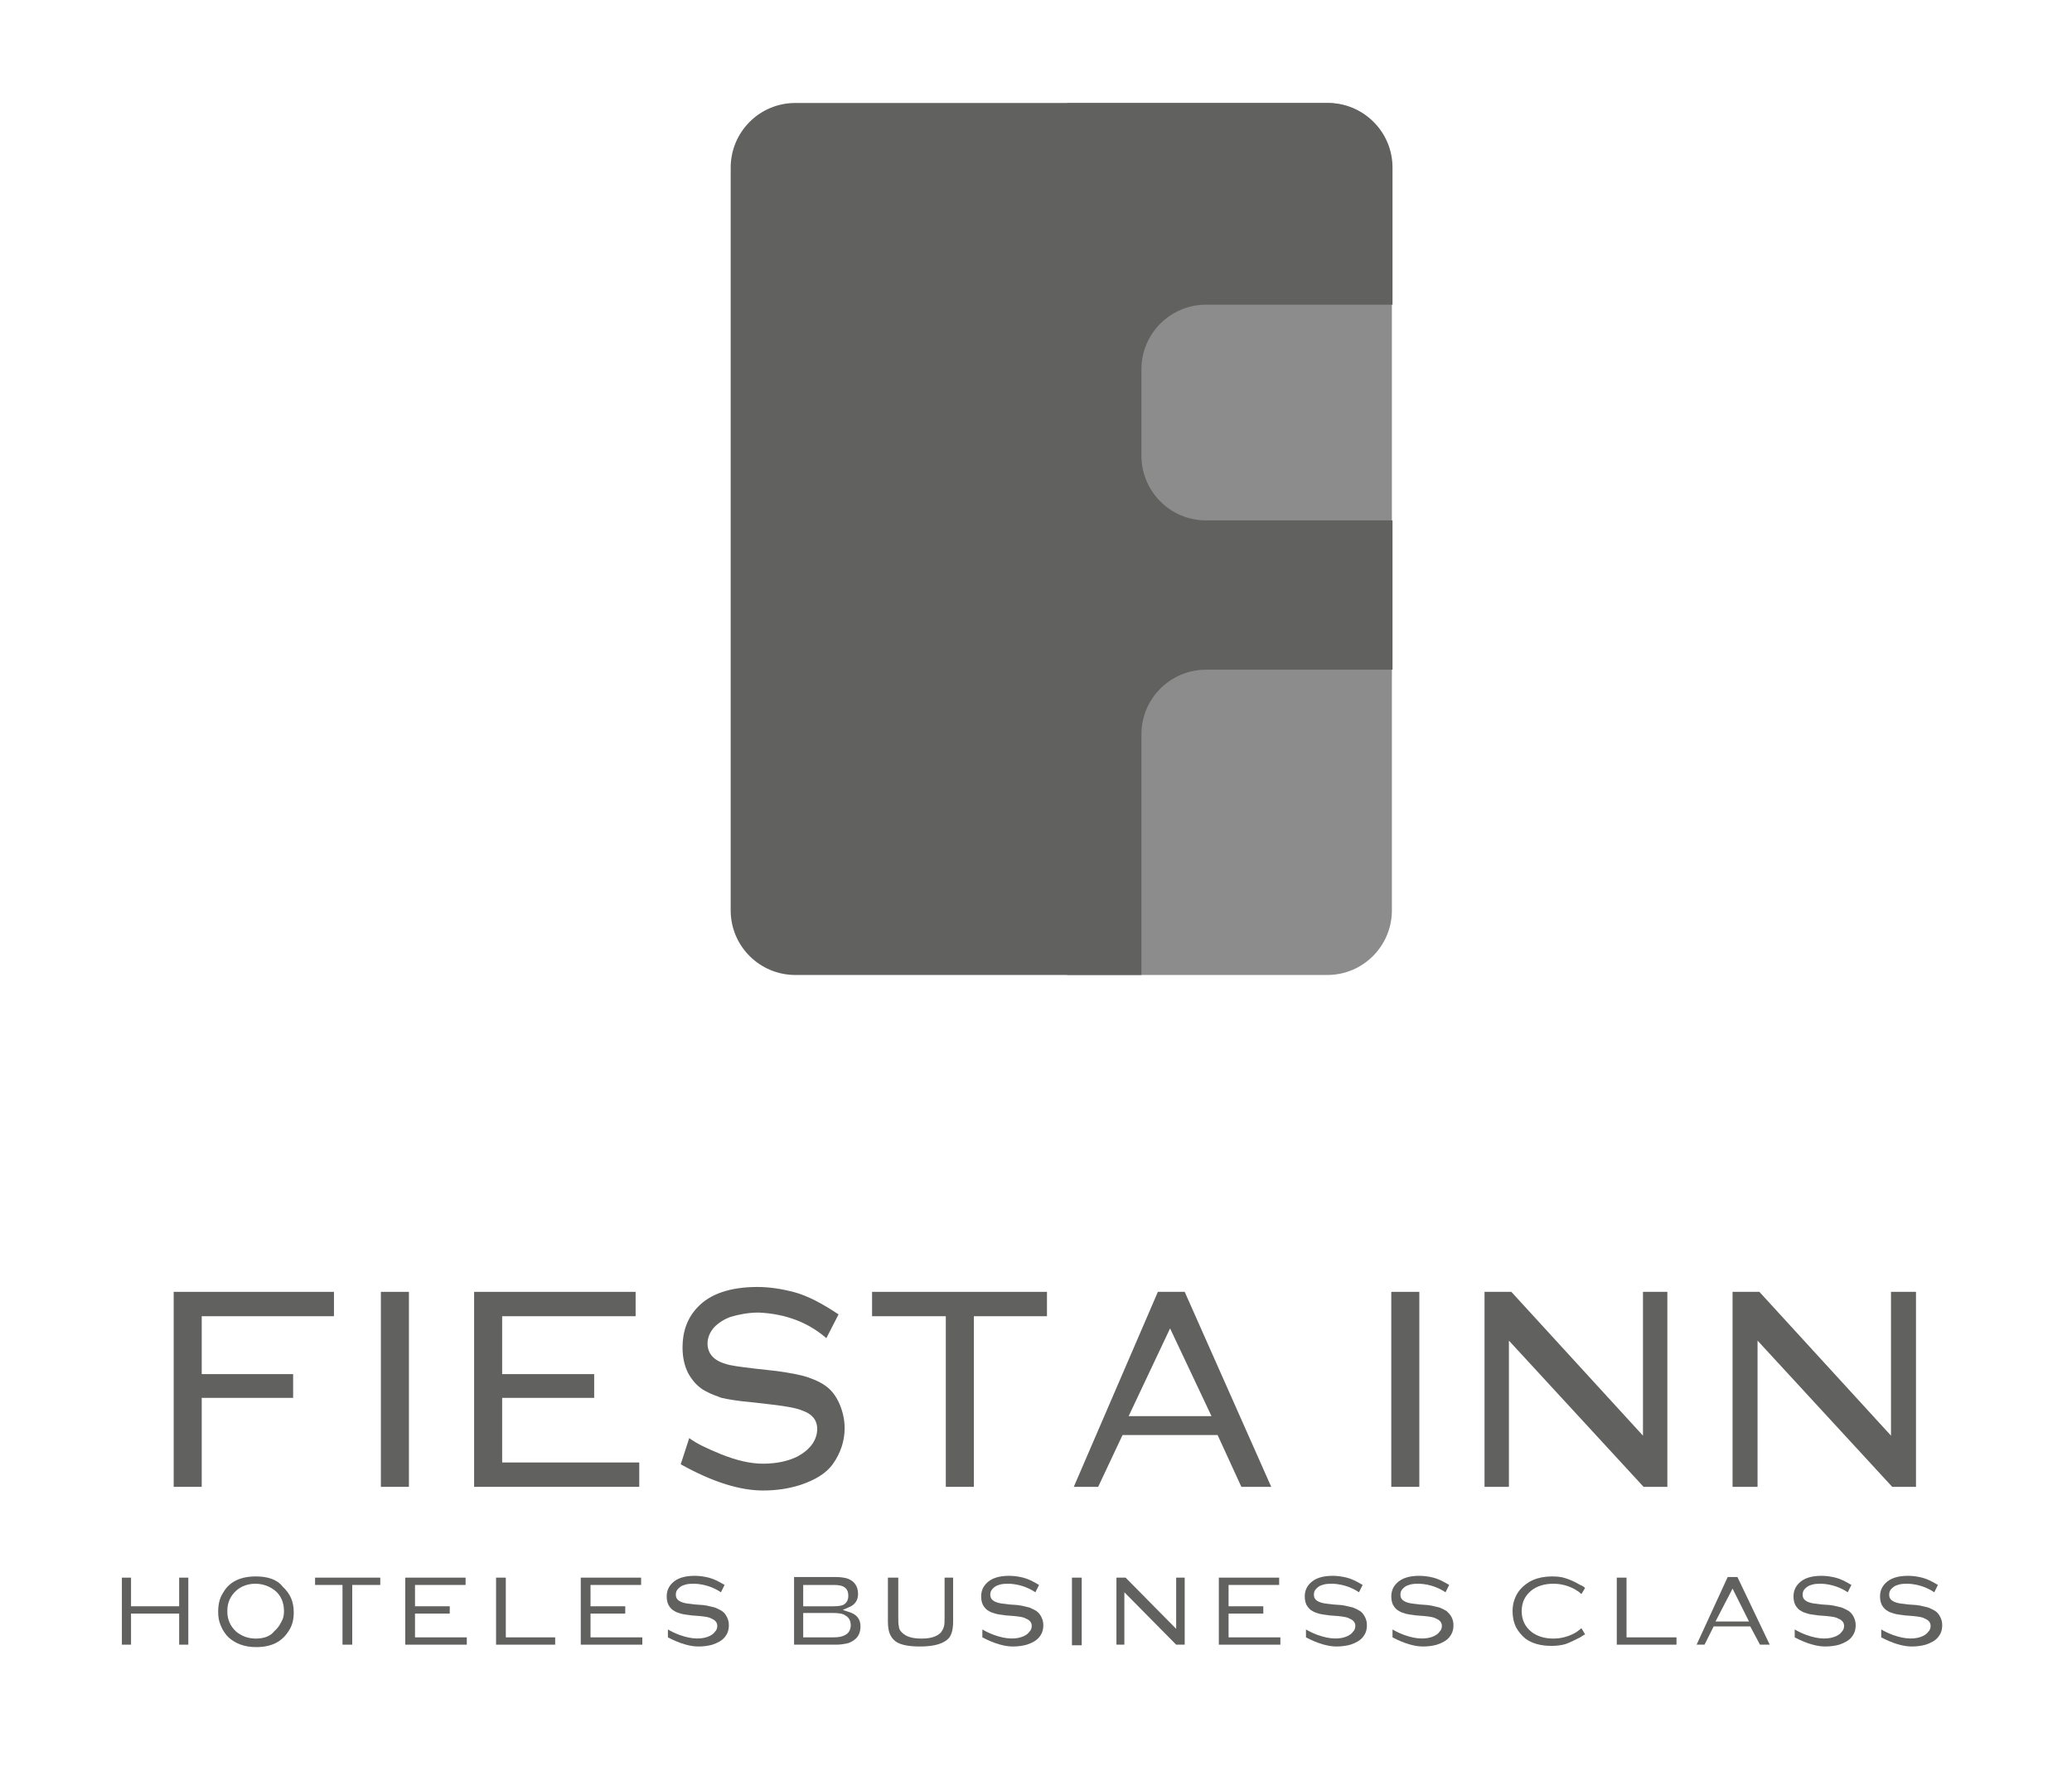 <?xml version="1.0" encoding="utf-8"?>
<!-- Generator: Adobe Illustrator 23.0.1, SVG Export Plug-In . SVG Version: 6.00 Build 0)  -->
<svg version="1.1" id="Capa_1" xmlns="http://www.w3.org/2000/svg" xmlns:xlink="http://www.w3.org/1999/xlink" x="0px" y="0px"
	 viewBox="0 0 340 290.6" style="enable-background:new 0 0 340 290.6;" xml:space="preserve">
<style type="text/css">
	.st0{fill:#8C8C8C;}
	.st1{fill:#616160;}
</style>
<g>
	<path class="st0" d="M217.8,16.9h-42.7V160h42.7c5.9,0,10.6-4.8,10.6-10.6V27.5C228.4,21.7,223.7,16.9,217.8,16.9z"/>
	<path class="st1" d="M187.3,120.5c0-5.9,4.8-10.6,10.6-10.6h30.6V85.4h-30.6c-5.9,0-10.6-4.8-10.6-10.6V60.6
		c0-5.9,4.8-10.6,10.6-10.6h30.6V27.5c0-5.9-4.8-10.6-10.6-10.6h-87.4c-5.9,0-10.6,4.8-10.6,10.6v121.9c0,5.9,4.8,10.6,10.6,10.6
		h56.8V120.5z"/>
	<g>
		<polygon class="st1" points="28.5,244 33.1,244 33.1,229.4 48.1,229.4 48.1,225.5 33.1,225.5 33.1,216 54.8,216 54.8,212 
			28.5,212 		"/>
		<rect x="62.5" y="212" class="st1" width="4.6" height="32"/>
		<polygon class="st1" points="77.8,244 104.9,244 104.9,240 82.4,240 82.4,229.4 97.5,229.4 97.5,225.5 82.4,225.5 82.4,216 
			104.3,216 104.3,212 77.8,212 		"/>
		<path class="st1" d="M111.7,240.3c5.2,2.9,9.7,4.3,13.5,4.3c2.2,0,4.2-0.3,6.1-0.9c2.4-0.8,4.3-1.9,5.4-3.5
			c1.2-1.7,1.9-3.7,1.9-5.8c0-1.4-0.3-2.7-0.8-3.9c-0.5-1.2-1.2-2.2-2.1-2.9c-0.9-0.7-2-1.2-3.2-1.6c-1.2-0.4-2.9-0.7-5-1l-3.6-0.4
			c-2.5-0.3-4.1-0.5-4.9-0.8c-2.4-0.7-2.9-2.2-2.9-3.3c0-1,0.4-1.9,1.1-2.7c0.7-0.7,1.6-1.3,2.7-1.7c1.4-0.4,2.9-0.7,4.6-0.7
			c4.4,0.2,8.1,1.6,11.1,4.2l2-3.9c-2.7-1.8-5-3-7.1-3.6c-2.2-0.6-4.3-0.9-6.2-0.9c-4.4,0-7.8,1.1-9.9,3.4c-1.6,1.7-2.4,3.9-2.4,6.5
			c0,1.6,0.3,3,0.9,4.2c0.7,1.3,1.7,2.4,2.9,3c0.9,0.5,1.8,0.8,2.6,1.1c0.9,0.2,2.5,0.5,4.8,0.7l3.5,0.4c2.5,0.3,4.1,0.6,5,1
			c2,0.7,2.4,2,2.4,3c0,0.9-0.3,1.8-0.9,2.6c-0.6,0.8-1.4,1.4-2.3,1.9c-1.6,0.8-3.5,1.2-5.7,1.2c-2,0-4.3-0.5-7-1.6
			c-2.2-0.9-3.9-1.7-5.1-2.6L111.7,240.3z"/>
		<polygon class="st1" points="155.2,244 159.8,244 159.8,216 171.8,216 171.8,212 143.1,212 143.1,216 155.2,216 		"/>
		<path class="st1" d="M203.7,244h4.9l-14.2-32H190l-13.8,32h4l4-8.5h15.6L203.7,244z M198.8,232.4h-13.6L192,218L198.8,232.4z"/>
		<rect x="228.3" y="212" class="st1" width="4.6" height="32"/>
		<polygon class="st1" points="269.7,244 273.6,244 273.6,212 269.6,212 269.6,235.6 248,212 243.6,212 243.6,244 247.6,244 
			247.6,220 		"/>
		<polygon class="st1" points="310.5,244 314.4,244 314.4,212 310.3,212 310.3,235.6 288.7,212 284.3,212 284.3,244 288.4,244 
			288.4,220 		"/>
	</g>
	<g>
		<polygon class="st1" points="29.4,269.9 30.9,269.9 30.9,258.9 29.4,258.9 29.4,263.6 21.5,263.6 21.5,258.9 20,258.9 20,269.9 
			21.5,269.9 21.5,264.8 29.4,264.8 		"/>
		<path class="st1" d="M42,258.7c-2.6,0-4.4,0.9-5.4,2.7c-0.6,0.9-0.8,2-0.8,3.1c0,0.8,0.1,1.5,0.4,2.2c0.3,0.8,0.8,1.5,1.3,2
			c1.1,1,2.6,1.6,4.5,1.6c2.6,0,4.3-0.9,5.4-2.7c0.6-0.9,0.8-1.9,0.8-3c0-1.8-0.6-3.1-1.8-4.2C45.5,259.2,43.9,258.7,42,258.7z
			 M42,268.9c-1.3,0-2.3-0.4-3.2-1.1c-1-0.9-1.5-2-1.5-3.4c0-1.4,0.5-2.5,1.5-3.4c0.8-0.7,1.9-1.1,3.1-1.1h0c1.2,0,2.3,0.4,3.2,1.1
			c1,0.8,1.5,2,1.5,3.4c0,0.6-0.1,1.2-0.4,1.7c-0.3,0.6-0.7,1.2-1.2,1.6C44.4,268.5,43.3,268.9,42,268.9z"/>
		<polygon class="st1" points="56.2,269.9 57.8,269.9 57.8,260.1 62.4,260.1 62.4,258.9 51.7,258.9 51.7,260.1 56.2,260.1 		"/>
		<polygon class="st1" points="66.5,269.9 76.6,269.9 76.6,268.7 68.1,268.7 68.1,264.8 73.8,264.8 73.8,263.6 68.1,263.6 
			68.1,260.1 76.4,260.1 76.4,258.9 66.5,258.9 		"/>
		<polygon class="st1" points="81.4,269.9 91.1,269.9 91.1,268.7 83,268.7 83,258.9 81.4,258.9 		"/>
		<polygon class="st1" points="95.3,269.9 105.4,269.9 105.4,268.7 96.9,268.7 96.9,264.8 102.6,264.8 102.6,263.6 96.9,263.6 
			96.9,260.1 105.2,260.1 105.2,258.9 95.3,258.9 		"/>
		<path class="st1" d="M109.6,268.7c1.9,1,3.6,1.5,5,1.5c0.8,0,1.6-0.1,2.3-0.3c0.9-0.3,1.6-0.7,2-1.2c0.5-0.6,0.7-1.2,0.7-2
			c0-0.5-0.1-0.9-0.3-1.3c-0.2-0.4-0.4-0.7-0.8-1c-0.3-0.2-0.7-0.4-1.2-0.6c-0.5-0.1-1.1-0.3-1.9-0.4l-1.4-0.1
			c-1-0.1-1.6-0.2-1.9-0.3c-1-0.3-1.2-0.8-1.2-1.3c0-0.4,0.1-0.7,0.4-1c0.3-0.3,0.6-0.5,1-0.6c0.5-0.2,1.1-0.2,1.8-0.2
			c1.6,0.1,3,0.6,4.2,1.4l0.6-1.2c-1-0.6-1.8-1-2.6-1.2c-0.8-0.2-1.6-0.3-2.3-0.3c-1.7,0-2.9,0.4-3.7,1.2c-0.6,0.6-0.9,1.3-0.9,2.2
			c0,0.5,0.1,1,0.3,1.4c0.3,0.5,0.6,0.8,1,1c0.3,0.2,0.7,0.3,1,0.4c0.3,0.1,1,0.2,1.8,0.3l1.3,0.1c1,0.1,1.6,0.2,1.9,0.4
			c0.8,0.3,1,0.8,1,1.2c0,0.4-0.1,0.7-0.4,1c-0.2,0.3-0.5,0.5-0.9,0.7c-1.1,0.5-2.7,0.6-4.9-0.2c-0.8-0.3-1.4-0.6-1.9-0.9
			L109.6,268.7z"/>
		<path class="st1" d="M130.2,269.9h7c0.7,0,1.3-0.1,1.8-0.2c0.4-0.1,0.8-0.3,1.2-0.6c0.7-0.5,1-1.3,1-2.2c0-1.2-0.6-2-2-2.4
			l-0.9-0.3l0.9-0.4c1.1-0.4,1.6-1.2,1.6-2.2c0-0.9-0.3-1.6-0.9-2.1c-0.3-0.2-0.6-0.4-1-0.5c-0.4-0.1-1-0.2-1.7-0.2h-6.9V269.9z
			 M136.7,268.7h-4.9v-4h4.9c0.9,0,1.6,0.1,2,0.4c0.6,0.3,0.9,0.9,0.9,1.6c0,0.7-0.3,1.3-0.9,1.6
			C138.2,268.6,137.6,268.7,136.7,268.7z M136.8,263.6h-5v-3.5h5c0.8,0,1.4,0.1,1.8,0.4c0.4,0.3,0.6,0.7,0.6,1.4
			c0,0.8-0.4,1.2-0.7,1.4C138.2,263.5,137.6,263.6,136.8,263.6z"/>
		<path class="st1" d="M145.7,258.9v7.2c0,0.8,0.1,1.5,0.3,2c0.2,0.5,0.5,0.9,1,1.3c0.9,0.6,2.3,0.8,4,0.8c2.4,0,4-0.5,4.8-1.5
			c0.4-0.6,0.6-1.4,0.6-2.6v-7.2H155v6.4c0,0.7,0,1.2-0.1,1.6c-0.1,0.4-0.3,0.7-0.5,1c-0.7,0.7-1.7,1-3.2,1c-1.5,0-2.5-0.3-3.2-1
			c-0.3-0.3-0.5-0.6-0.5-1c-0.1-0.4-0.1-0.9-0.1-1.6v-6.4H145.7z"/>
		<path class="st1" d="M161.2,268.7c1.9,1,3.6,1.5,5,1.5c0.8,0,1.6-0.1,2.3-0.3c0.9-0.3,1.6-0.7,2-1.2c0.5-0.6,0.7-1.2,0.7-2
			c0-0.5-0.1-0.9-0.3-1.3c-0.2-0.4-0.4-0.7-0.8-1c-0.3-0.2-0.7-0.4-1.2-0.6c-0.5-0.1-1.1-0.3-1.9-0.4l-1.4-0.1
			c-1-0.1-1.6-0.2-1.9-0.3c-1-0.3-1.2-0.8-1.2-1.3c0-0.4,0.1-0.7,0.4-1c0.3-0.3,0.6-0.5,1-0.6c0.5-0.2,1.1-0.2,1.8-0.2
			c1.6,0.1,3,0.6,4.2,1.4l0.6-1.2c-1-0.6-1.8-1-2.6-1.2c-0.8-0.2-1.6-0.3-2.3-0.3c-1.7,0-2.9,0.4-3.7,1.2c-0.6,0.6-0.9,1.3-0.9,2.2
			c0,0.5,0.1,1,0.3,1.4c0.3,0.5,0.6,0.8,1,1c0.3,0.2,0.7,0.3,1,0.4c0.3,0.1,1,0.2,1.8,0.3l1.3,0.1c1,0.1,1.6,0.2,1.9,0.4
			c0.8,0.3,1,0.8,1,1.2c0,0.4-0.1,0.7-0.4,1c-0.2,0.3-0.5,0.5-0.9,0.7c-1.1,0.5-2.7,0.6-4.9-0.2c-0.8-0.3-1.4-0.6-1.9-0.9
			L161.2,268.7z"/>
		<rect x="175.9" y="258.9" class="st1" width="1.6" height="11.1"/>
		<polygon class="st1" points="193,269.9 194.4,269.9 194.4,258.9 193,258.9 193,267.3 184.7,258.9 183.2,258.9 183.2,269.9 
			184.5,269.9 184.5,261.3 		"/>
		<polygon class="st1" points="200,269.9 210.1,269.9 210.1,268.7 201.6,268.7 201.6,264.8 207.3,264.8 207.3,263.6 201.6,263.6 
			201.6,260.1 209.9,260.1 209.9,258.9 200,258.9 		"/>
		<path class="st1" d="M214.3,268.7c1.9,1,3.6,1.5,5,1.5c0.8,0,1.6-0.1,2.3-0.3c0.9-0.3,1.6-0.7,2-1.2c0.5-0.6,0.7-1.2,0.7-2
			c0-0.5-0.1-0.9-0.3-1.3c-0.2-0.4-0.4-0.7-0.8-1c-0.3-0.2-0.7-0.4-1.2-0.6c-0.5-0.1-1.1-0.3-1.9-0.4l-1.4-0.1
			c-1-0.1-1.6-0.2-1.9-0.3c-1-0.3-1.2-0.8-1.2-1.3c0-0.4,0.1-0.7,0.4-1c0.3-0.3,0.6-0.5,1-0.6c0.5-0.2,1.1-0.2,1.8-0.2
			c1.6,0.1,3,0.6,4.2,1.4l0.6-1.2c-1-0.6-1.8-1-2.6-1.2c-0.8-0.2-1.6-0.3-2.3-0.3c-1.7,0-2.9,0.4-3.7,1.2c-0.6,0.6-0.9,1.3-0.9,2.2
			c0,0.5,0.1,1,0.3,1.4c0.3,0.5,0.6,0.8,1,1c0.3,0.2,0.7,0.3,1,0.4c0.3,0.1,1,0.2,1.8,0.3l1.3,0.1c1,0.1,1.6,0.2,1.9,0.4
			c0.8,0.3,1,0.8,1,1.2c0,0.4-0.1,0.7-0.4,1c-0.2,0.3-0.5,0.5-0.9,0.7c-1.1,0.5-2.7,0.6-4.9-0.2c-0.8-0.3-1.4-0.6-1.9-0.9
			L214.3,268.7z"/>
		<path class="st1" d="M228.5,268.7c1.9,1,3.6,1.5,5,1.5c0.8,0,1.6-0.1,2.3-0.3c0.9-0.3,1.6-0.7,2-1.2c0.5-0.6,0.7-1.2,0.7-2
			c0-0.5-0.1-0.9-0.3-1.3c-0.2-0.4-0.5-0.7-0.8-1c-0.3-0.2-0.7-0.4-1.2-0.6c-0.5-0.1-1.1-0.3-1.9-0.4l-1.4-0.1
			c-1-0.1-1.6-0.2-1.9-0.3c-1-0.3-1.2-0.8-1.2-1.3c0-0.4,0.1-0.7,0.4-1c0.3-0.3,0.6-0.5,1-0.6c0.5-0.2,1.1-0.2,1.8-0.2
			c1.6,0.1,3,0.6,4.2,1.4l0.6-1.2c-1-0.6-1.8-1-2.6-1.2c-0.8-0.2-1.6-0.3-2.3-0.3c-1.7,0-2.9,0.4-3.7,1.2c-0.6,0.6-0.9,1.3-0.9,2.2
			c0,0.5,0.1,1,0.3,1.4c0.3,0.5,0.6,0.8,1,1c0.3,0.2,0.7,0.3,1,0.4c0.3,0.1,1,0.2,1.8,0.3l1.3,0.1c1,0.1,1.6,0.2,1.9,0.4
			c0.8,0.3,1,0.8,1,1.2c0,0.4-0.1,0.7-0.4,1c-0.2,0.3-0.5,0.5-0.9,0.7c-1.1,0.5-2.7,0.6-4.9-0.2c-0.8-0.3-1.4-0.6-1.9-0.9
			L228.5,268.7z"/>
		<path class="st1" d="M254.7,258.7c-2.4,0-4.1,0.8-5.3,2.2c-0.8,1-1.2,2.2-1.2,3.5c0,1,0.2,1.9,0.6,2.7c0.4,0.7,0.9,1.3,1.5,1.8
			c1.1,0.8,2.5,1.2,4.3,1.2c0.9,0,1.6-0.1,2.3-0.3c0.6-0.2,1.4-0.6,2.4-1.1c0.3-0.2,0.6-0.4,0.8-0.5l-0.6-1
			c-0.4,0.3-0.7,0.6-1.1,0.8c-1.1,0.6-2.3,0.9-3.5,0.9c-1.5,0-2.7-0.4-3.6-1.1c-1.1-0.9-1.6-2-1.6-3.4c0-1.4,0.5-2.5,1.6-3.4
			c0.9-0.7,2.1-1.1,3.6-1.1c1.2,0,2.4,0.3,3.5,0.9c0.3,0.2,0.7,0.4,1.1,0.8l0.6-1c-0.2-0.2-0.5-0.4-0.8-0.5c-1-0.6-1.8-0.9-2.4-1.1
			C256.3,258.8,255.6,258.7,254.7,258.7z"/>
		<polygon class="st1" points="265.3,269.9 275.1,269.9 275.1,268.7 266.9,268.7 266.9,258.9 265.3,258.9 		"/>
		<path class="st1" d="M288.8,269.9h1.6l-5.3-11.1h-1.6l-5.1,11.1h1.3l1.5-3h6L288.8,269.9z M287,266.1h-5.5l2.8-5.4L287,266.1z"/>
		<path class="st1" d="M294.5,268.7c1.9,1,3.6,1.5,5,1.5c0.8,0,1.6-0.1,2.3-0.3c0.9-0.3,1.6-0.7,2-1.2c0.5-0.6,0.7-1.2,0.7-2
			c0-0.5-0.1-0.9-0.3-1.3c-0.2-0.4-0.4-0.7-0.8-1c-0.3-0.2-0.7-0.4-1.2-0.6c-0.5-0.1-1.1-0.3-1.9-0.4l-1.4-0.1
			c-1-0.1-1.6-0.2-1.9-0.3c-1-0.3-1.2-0.8-1.2-1.3c0-0.4,0.1-0.7,0.4-1c0.3-0.3,0.6-0.5,1-0.6c0.5-0.2,1.1-0.2,1.8-0.2
			c1.6,0.1,3,0.6,4.2,1.4l0.6-1.2c-1-0.6-1.8-1-2.6-1.2c-0.8-0.2-1.6-0.3-2.3-0.3c-1.7,0-2.9,0.4-3.7,1.2c-0.6,0.6-0.9,1.3-0.9,2.2
			c0,0.5,0.1,1,0.3,1.4c0.3,0.5,0.6,0.8,1,1c0.3,0.2,0.7,0.3,1,0.4c0.3,0.1,1,0.2,1.8,0.3l1.3,0.1c1,0.1,1.6,0.2,1.9,0.4
			c0.8,0.3,1,0.8,1,1.2c0,0.4-0.1,0.7-0.4,1c-0.2,0.3-0.5,0.5-0.9,0.7c-1.1,0.5-2.7,0.6-4.9-0.2c-0.8-0.3-1.4-0.6-1.9-0.9
			L294.5,268.7z"/>
		<path class="st1" d="M308.7,268.7c1.9,1,3.6,1.5,5,1.5c0.8,0,1.6-0.1,2.3-0.3c0.9-0.3,1.6-0.7,2-1.2c0.5-0.6,0.7-1.2,0.7-2
			c0-0.5-0.1-0.9-0.3-1.3c-0.2-0.4-0.4-0.7-0.8-1c-0.3-0.2-0.7-0.4-1.2-0.6c-0.5-0.1-1.1-0.3-1.9-0.4l-1.4-0.1
			c-1-0.1-1.6-0.2-1.9-0.3c-1-0.3-1.2-0.8-1.2-1.3c0-0.4,0.1-0.7,0.4-1c0.3-0.3,0.6-0.5,1-0.6c0.5-0.2,1.1-0.2,1.8-0.2
			c1.6,0.1,3,0.6,4.2,1.4l0.6-1.2c-1-0.6-1.8-1-2.6-1.2c-0.8-0.2-1.6-0.3-2.3-0.3c-1.7,0-2.9,0.4-3.7,1.2c-0.6,0.6-0.9,1.3-0.9,2.2
			c0,0.5,0.1,1,0.3,1.4c0.3,0.5,0.6,0.8,1,1c0.3,0.2,0.7,0.3,1,0.4c0.3,0.1,1,0.2,1.8,0.3l1.3,0.1c1,0.1,1.6,0.2,1.9,0.4
			c0.8,0.3,1,0.8,1,1.2c0,0.4-0.1,0.7-0.4,1c-0.2,0.3-0.5,0.5-0.9,0.7c-1.1,0.5-2.7,0.6-4.9-0.2c-0.8-0.3-1.4-0.6-1.9-0.9
			L308.7,268.7z"/>
	</g>
</g>
</svg>
